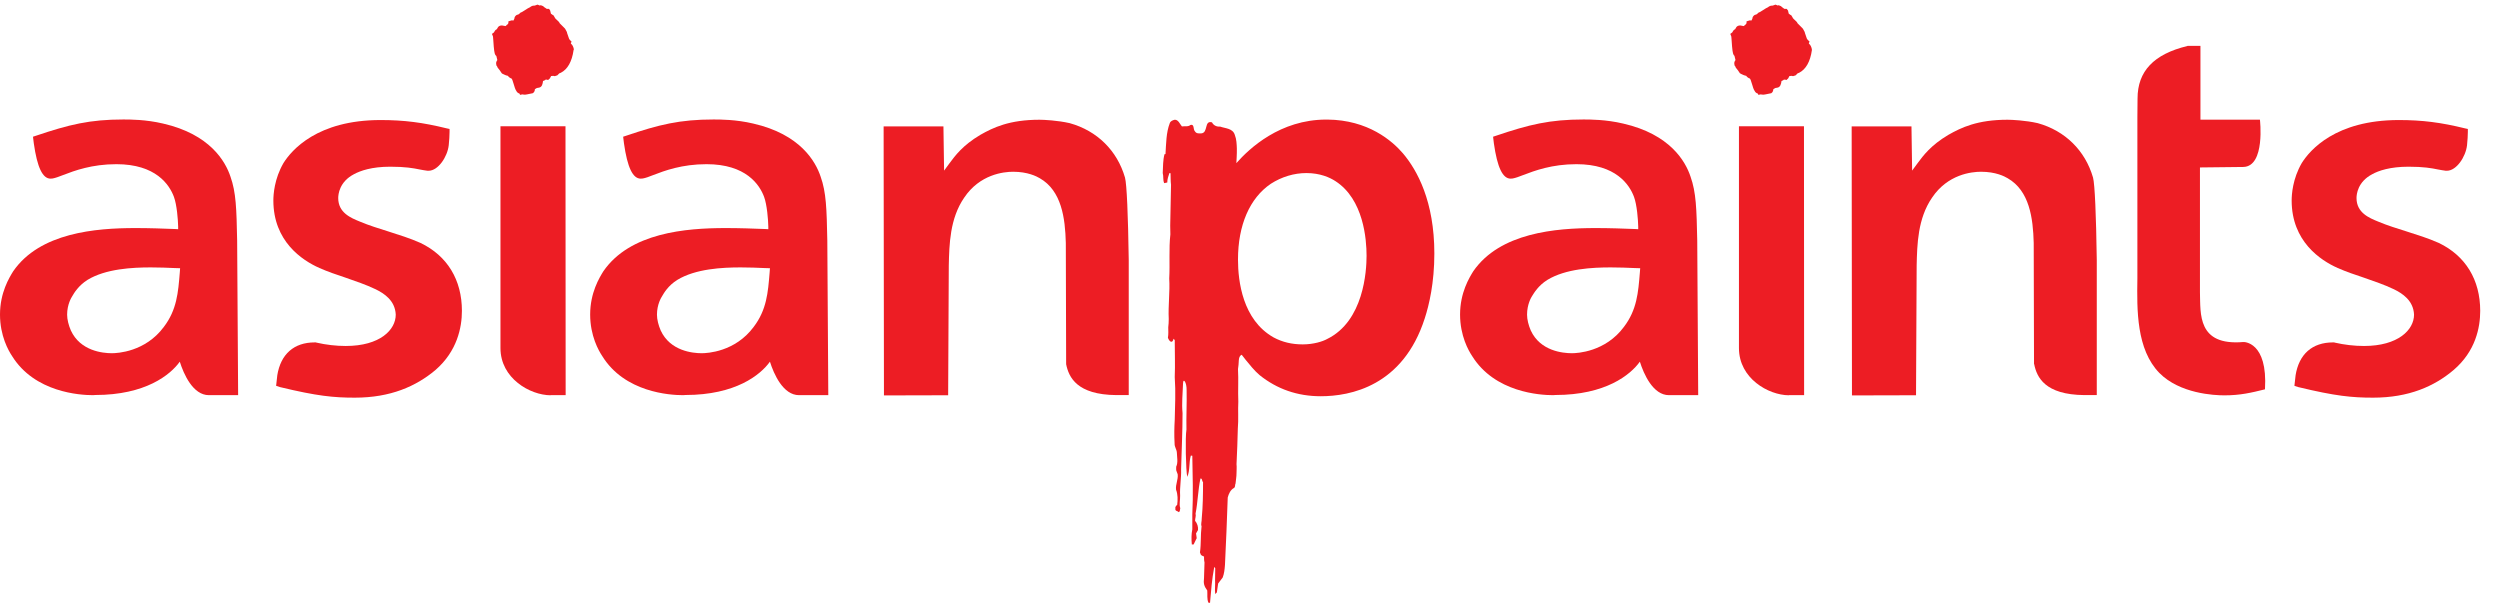 <svg width="107" height="26" viewBox="0 0 107 26" fill="none" xmlns="http://www.w3.org/2000/svg">
<path fill-rule="evenodd" clip-rule="evenodd" d="M37.819 5.41H40.379L40.407 7.302L40.643 6.982C40.88 6.662 41.207 6.217 41.958 5.772C42.508 5.459 43.203 5.125 44.49 5.125C44.671 5.125 45.263 5.152 45.784 5.271C46.96 5.598 47.816 6.447 48.15 7.601C48.226 7.88 48.282 9.195 48.31 11.129V16.91H47.781C46.09 16.896 45.743 16.145 45.631 15.588V15.574L45.617 10.398C45.59 9.334 45.437 8.165 44.504 7.629C44.365 7.546 43.983 7.351 43.363 7.351C42.953 7.351 41.937 7.462 41.269 8.457C40.65 9.355 40.629 10.468 40.608 11.365L40.581 16.917L37.833 16.924L37.819 5.41Z" fill="#ED1D24"/>
<path fill-rule="evenodd" clip-rule="evenodd" d="M79.251 5.41H81.811L81.839 7.302L82.075 6.982C82.312 6.662 82.639 6.217 83.39 5.772C83.94 5.459 84.635 5.125 85.922 5.125C86.103 5.125 86.695 5.152 87.216 5.271C88.392 5.598 89.248 6.447 89.582 7.601C89.658 7.88 89.714 9.195 89.742 11.129V16.91H89.213C87.523 16.896 87.175 16.145 87.063 15.588L87.056 15.574L87.043 10.398C87.015 9.334 86.862 8.165 85.929 7.629C85.79 7.546 85.415 7.351 84.788 7.351C84.378 7.351 83.362 7.462 82.694 8.457C82.075 9.355 82.054 10.468 82.033 11.365L82.006 16.917L79.264 16.924L79.251 5.41Z" fill="#ED1D24"/>
<path fill-rule="evenodd" clip-rule="evenodd" d="M101.568 17.02C100.664 17.02 99.954 16.951 98.368 16.568L98.201 16.513L98.25 16.074V16.067C98.396 15.156 98.966 14.655 99.85 14.655H99.905L99.919 14.662C100.344 14.759 100.768 14.808 101.179 14.808C102.646 14.808 103.321 14.113 103.321 13.466C103.293 12.853 102.813 12.554 102.459 12.38C102.034 12.178 101.596 12.032 101.179 11.886C100.782 11.754 100.413 11.629 100.051 11.469C99.314 11.142 98.083 10.328 98.083 8.582C98.083 8.324 98.124 7.656 98.514 6.981C98.862 6.425 99.961 5.138 102.667 5.138C103.683 5.138 104.476 5.242 105.499 5.493L105.624 5.52V5.646C105.624 5.792 105.61 6.007 105.589 6.216C105.534 6.71 105.137 7.308 104.727 7.308H104.678C104.567 7.295 104.462 7.274 104.344 7.253C104.073 7.197 103.732 7.135 103.085 7.135C102.292 7.135 101.798 7.308 101.533 7.455C100.907 7.782 100.859 8.317 100.859 8.477C100.859 9.103 101.394 9.326 101.791 9.486C102.187 9.653 102.598 9.778 102.994 9.903C103.453 10.05 103.927 10.196 104.379 10.397C105.527 10.947 106.153 11.977 106.153 13.305C106.153 14.015 105.958 15.031 105.012 15.838C104.191 16.534 103.099 17.02 101.568 17.02Z" fill="#ED1D24"/>
<path fill-rule="evenodd" clip-rule="evenodd" d="M96.941 16.663C96.35 16.81 95.877 16.921 95.202 16.921C94.77 16.921 93.296 16.851 92.419 15.961C91.438 14.952 91.459 13.275 91.48 11.926V5.017L91.487 4.217C91.487 3.049 92.182 2.318 93.616 1.97L93.629 1.963H94.179V5.122H96.725C96.725 5.122 96.962 7.111 96.023 7.146L94.158 7.167V12.434V12.517C94.186 13.428 94.04 14.806 96.009 14.639C96.023 14.632 97.066 14.611 96.941 16.663Z" fill="#ED1D24"/>
<path fill-rule="evenodd" clip-rule="evenodd" d="M6.456 11.445C5.67 11.445 4.529 11.501 3.743 11.98C3.36 12.224 3.172 12.537 3.089 12.683C3.061 12.725 2.873 13.024 2.873 13.469C2.873 13.671 2.936 13.922 3.033 14.144C3.437 15.021 4.397 15.118 4.786 15.118C5.023 15.118 6.22 15.062 7.013 13.991C7.569 13.261 7.625 12.523 7.695 11.668L7.708 11.48L7.479 11.473C7.173 11.459 6.818 11.445 6.456 11.445ZM3.986 16.913C3.416 16.913 1.482 16.795 0.515 15.236C0.362 15.007 0 14.374 0 13.462C0 12.523 0.397 11.883 0.564 11.612C1.704 9.956 4.098 9.761 5.795 9.761C6.387 9.761 6.992 9.782 7.514 9.803L7.625 9.81V9.699C7.618 9.386 7.569 8.766 7.444 8.425C7.249 7.904 6.672 7.027 4.981 7.027C3.931 7.027 3.186 7.305 2.699 7.493C2.525 7.563 2.365 7.618 2.254 7.639L2.164 7.646C1.823 7.646 1.593 7.166 1.447 6.137L1.412 5.851L1.538 5.81C2.964 5.33 3.84 5.114 5.28 5.114C5.566 5.114 6.24 5.114 6.978 5.288C8.989 5.747 9.649 6.909 9.865 7.563C10.102 8.231 10.123 8.919 10.15 10.297L10.192 16.913H8.94C8.258 16.913 7.861 16.009 7.695 15.48C7.291 16.044 6.227 16.906 4.077 16.906L3.986 16.913Z" fill="#ED1D24"/>
<path fill-rule="evenodd" clip-rule="evenodd" d="M23.563 16.918C22.686 16.911 21.42 16.194 21.42 14.9V5.404H24.203L24.21 16.911H23.563V16.918Z" fill="#ED1D24"/>
<path fill-rule="evenodd" clip-rule="evenodd" d="M76.562 16.918C75.686 16.911 74.427 16.194 74.427 14.9V5.404H77.21L77.216 16.911H76.562V16.918Z" fill="#ED1D24"/>
<path fill-rule="evenodd" clip-rule="evenodd" d="M22.232 4.004C22.155 3.983 22.121 3.934 22.1 3.893C22.051 3.823 22.023 3.726 21.982 3.586L21.926 3.413L21.912 3.392L21.905 3.378L21.898 3.364C21.835 3.343 21.773 3.301 21.738 3.246C21.662 3.232 21.564 3.19 21.515 3.162L21.481 3.141L21.474 3.134L21.39 3.009L21.307 2.905L21.279 2.856V2.835L21.251 2.814L21.237 2.745C21.223 2.675 21.251 2.619 21.286 2.571L21.244 2.397L21.23 2.383L21.216 2.369L21.202 2.355C21.161 2.286 21.14 2.153 21.112 1.708C21.105 1.639 21.105 1.583 21.098 1.555L21.056 1.451L21.14 1.388C21.161 1.346 21.195 1.277 21.265 1.249L21.314 1.165C21.341 1.124 21.397 1.089 21.481 1.089L21.641 1.117L21.703 1.054L21.717 1.047H21.724L21.759 0.992V0.915L21.891 0.873H21.933L21.975 0.88L22.016 0.797C22.016 0.755 22.037 0.692 22.107 0.644L22.204 0.609L22.281 0.539L22.308 0.525H22.323L22.469 0.435C22.566 0.372 22.629 0.331 22.684 0.31C22.726 0.275 22.782 0.24 22.858 0.24H22.879H22.886L23.004 0.198L23.116 0.24L23.136 0.219L23.241 0.261L23.317 0.324L23.331 0.331L23.401 0.379H23.498L23.547 0.449L23.575 0.567L23.582 0.588L23.644 0.63L23.658 0.644H23.679L23.728 0.72L23.763 0.783L23.783 0.804L23.818 0.838C23.888 0.901 23.936 0.943 23.957 0.998L24.076 1.117C24.159 1.2 24.194 1.228 24.208 1.27L24.25 1.346L24.264 1.374L24.27 1.409L24.347 1.632L24.361 1.666L24.389 1.708L24.465 1.785L24.43 1.847L24.444 1.875C24.507 1.924 24.542 2.021 24.556 2.084L24.563 2.126L24.549 2.132V2.146C24.479 2.64 24.291 2.967 24.006 3.113L23.936 3.141L23.853 3.225L23.742 3.26L23.679 3.246L23.616 3.253H23.589L23.533 3.357L23.456 3.426L23.401 3.406L23.345 3.413H23.338L23.324 3.433L23.241 3.468C23.227 3.58 23.206 3.733 23.06 3.753L22.976 3.767L22.893 3.816C22.893 3.879 22.872 3.948 22.802 3.99L22.559 4.039L22.469 4.053L22.392 4.046L22.364 4.039L22.26 4.06L22.232 4.004Z" fill="#ED1D24"/>
<path fill-rule="evenodd" clip-rule="evenodd" d="M75.232 4.004C75.156 3.983 75.121 3.934 75.1 3.893C75.051 3.823 75.023 3.726 74.982 3.586L74.926 3.413L74.912 3.392L74.905 3.378L74.898 3.364C74.835 3.343 74.773 3.301 74.738 3.246C74.662 3.232 74.564 3.19 74.515 3.162L74.481 3.141L74.467 3.134L74.383 3.009L74.3 2.905L74.272 2.856V2.835L74.244 2.814L74.23 2.745C74.216 2.675 74.244 2.619 74.279 2.571L74.237 2.397L74.23 2.383L74.216 2.369L74.202 2.355C74.161 2.286 74.14 2.153 74.112 1.708C74.105 1.639 74.105 1.583 74.098 1.555L74.056 1.451L74.14 1.388C74.161 1.346 74.195 1.277 74.265 1.249L74.314 1.165C74.341 1.124 74.397 1.089 74.481 1.089L74.634 1.117L74.703 1.054L74.717 1.047L74.752 0.992V0.915L74.884 0.873H74.919L74.961 0.88L75.002 0.797C75.002 0.755 75.023 0.692 75.093 0.644L75.19 0.609L75.267 0.539L75.295 0.525H75.308L75.455 0.435C75.552 0.372 75.615 0.331 75.67 0.31C75.712 0.275 75.768 0.24 75.844 0.24H75.865H75.872L75.99 0.198L76.102 0.24L76.116 0.219L76.22 0.261L76.296 0.324L76.303 0.331L76.373 0.379H76.47L76.526 0.449L76.554 0.567L76.561 0.588L76.623 0.63L76.637 0.644H76.658L76.707 0.72L76.742 0.783L76.763 0.804L76.797 0.838C76.867 0.901 76.916 0.943 76.936 0.998L77.055 1.117C77.138 1.2 77.173 1.228 77.187 1.27L77.229 1.346L77.243 1.374L77.25 1.409L77.326 1.632L77.34 1.666L77.375 1.708L77.451 1.785L77.416 1.847L77.43 1.875C77.493 1.924 77.528 2.021 77.542 2.084L77.549 2.126V2.132V2.146C77.479 2.64 77.291 2.967 77.006 3.113L76.936 3.141L76.853 3.225L76.742 3.26L76.679 3.246L76.617 3.253H76.589L76.533 3.357L76.457 3.426L76.401 3.406L76.345 3.413H76.338L76.324 3.433L76.248 3.468C76.234 3.58 76.206 3.733 76.067 3.753L75.983 3.767L75.9 3.816C75.893 3.879 75.879 3.948 75.809 3.99L75.566 4.039L75.475 4.053L75.392 4.046L75.364 4.039L75.26 4.06L75.232 4.004Z" fill="#ED1D24"/>
<path fill-rule="evenodd" clip-rule="evenodd" d="M55.915 7.407C55.386 7.407 54.857 7.567 54.391 7.866C53.487 8.479 52.986 9.634 52.986 11.108C52.986 12.034 53.181 13.69 54.509 14.441C54.885 14.643 55.295 14.74 55.755 14.74C56.221 14.74 56.61 14.615 56.798 14.511C58.37 13.745 58.489 11.595 58.489 10.948C58.489 10.246 58.364 8.534 57.16 7.755C56.916 7.595 56.499 7.407 55.915 7.407ZM52.916 6.983C53.473 6.35 54.788 5.118 56.763 5.118H56.812C58.558 5.132 59.588 6.03 60.047 6.565C60.659 7.289 61.39 8.618 61.39 10.851C61.39 12.103 61.167 13.05 60.979 13.627C60.047 16.528 57.793 16.959 56.527 16.959C55.532 16.959 54.656 16.653 53.911 16.055C53.695 15.874 53.473 15.596 53.32 15.408L53.146 15.185C53.146 15.185 53.035 15.206 53.021 15.422C53.014 15.547 53.007 15.686 52.986 15.797C53.014 16.257 52.979 16.723 53 17.189C52.979 17.558 53.014 17.961 52.979 18.337C52.965 18.838 52.951 19.346 52.923 19.867C52.937 20 52.923 20.118 52.923 20.25C52.923 20.41 52.895 20.542 52.881 20.695C52.847 20.758 52.881 20.828 52.819 20.883C52.666 20.96 52.589 21.134 52.547 21.294C52.52 22.24 52.471 23.214 52.429 24.174C52.415 24.369 52.394 24.556 52.332 24.716L52.137 24.974L52.081 25.357L52.012 25.426C51.984 25.231 52.019 25.029 52.005 24.821L52.012 24.32L51.97 24.264C51.866 24.828 51.838 25.238 51.789 25.802L51.72 25.795C51.65 25.628 51.685 25.454 51.671 25.273C51.532 25.085 51.504 24.974 51.532 24.737L51.553 24.07C51.532 23.993 51.532 23.895 51.532 23.819C51.469 23.791 51.393 23.777 51.379 23.694L51.358 23.645C51.413 23.276 51.379 22.908 51.427 22.525C51.386 22.428 51.441 22.309 51.434 22.191C51.483 21.676 51.49 21.148 51.49 20.633C51.434 20.591 51.469 20.473 51.379 20.48C51.274 20.967 51.267 21.495 51.17 21.982C51.198 22.094 51.149 22.17 51.149 22.295C51.246 22.4 51.288 22.553 51.274 22.685L51.191 22.831L51.219 23.033C51.177 23.13 51.128 23.207 51.087 23.304H51.01C50.989 23.081 50.989 22.859 51.031 22.657C51.024 22.462 51.038 22.233 51.031 22.017C51.073 21.168 51.045 20.361 51.031 19.506L50.968 19.499C50.878 19.798 50.94 20.132 50.815 20.41C50.753 20.146 50.725 18.699 50.78 18.386C50.767 17.836 50.801 17.272 50.787 16.702C50.794 16.361 50.641 16.159 50.634 16.41C50.62 16.848 50.572 17.252 50.613 17.683C50.613 18.469 50.572 19.297 50.551 20.09C50.565 20.459 50.488 20.834 50.509 21.217C50.516 21.384 50.46 21.593 50.516 21.753C50.495 21.815 50.516 21.899 50.446 21.92C50.405 21.864 50.286 21.878 50.307 21.774C50.286 21.704 50.335 21.648 50.384 21.607C50.412 21.398 50.412 21.154 50.335 20.96C50.307 20.73 50.432 20.528 50.405 20.299L50.363 20.187C50.328 20.125 50.342 20.041 50.342 19.972C50.426 19.805 50.377 19.561 50.37 19.373C50.363 19.234 50.266 19.13 50.273 18.984C50.252 18.622 50.259 18.309 50.279 17.961C50.279 17.69 50.3 17.384 50.3 17.091C50.307 16.799 50.3 16.451 50.279 16.138C50.3 15.617 50.279 15.102 50.279 14.559L50.231 14.496C50.175 14.74 50.036 14.601 49.987 14.455C50.015 14.295 50.001 14.156 50.001 14.009C50.015 13.905 50.022 13.773 50.022 13.655C49.994 13.07 50.078 12.479 50.043 11.922C50.078 11.282 50.022 10.656 50.092 10.03L50.085 9.661C50.099 9.084 50.112 8.486 50.12 7.908C50.099 7.748 50.105 7.581 50.099 7.414L50.05 7.407C50.008 7.539 49.959 7.665 49.959 7.811L49.827 7.839C49.765 7.693 49.806 7.553 49.765 7.407C49.779 7.136 49.772 6.851 49.841 6.6L49.883 6.593C49.911 6.155 49.911 5.675 50.064 5.278C50.099 5.174 50.196 5.146 50.279 5.125C50.432 5.118 50.502 5.313 50.586 5.411C50.704 5.39 50.843 5.438 50.954 5.348C51.128 5.299 51.059 5.543 51.142 5.619C51.205 5.724 51.309 5.71 51.407 5.71C51.727 5.689 51.525 5.139 51.873 5.237C51.942 5.376 52.088 5.431 52.221 5.418C52.45 5.501 52.77 5.487 52.854 5.786C52.923 5.96 52.93 6.176 52.937 6.35C52.944 6.565 52.916 6.983 52.916 6.983Z" fill="#ED1D24"/>
<path fill-rule="evenodd" clip-rule="evenodd" d="M31.701 11.445C30.915 11.445 29.774 11.501 28.988 11.98C28.598 12.224 28.418 12.537 28.334 12.683C28.306 12.725 28.118 13.024 28.118 13.469C28.118 13.671 28.181 13.922 28.278 14.144C28.682 15.021 29.642 15.118 30.032 15.118C30.268 15.118 31.465 15.062 32.258 13.991C32.814 13.261 32.87 12.523 32.94 11.668L32.953 11.48L32.724 11.473C32.418 11.459 32.07 11.445 31.701 11.445ZM29.238 16.913C28.668 16.913 26.734 16.795 25.774 15.236C25.621 15.007 25.259 14.374 25.259 13.462C25.259 12.523 25.656 11.883 25.823 11.612C26.963 9.956 29.357 9.761 31.054 9.761C31.646 9.761 32.251 9.782 32.773 9.803L32.884 9.81V9.699C32.877 9.386 32.828 8.766 32.703 8.425C32.508 7.904 31.931 7.027 30.24 7.027C29.19 7.027 28.445 7.305 27.958 7.493C27.784 7.563 27.631 7.618 27.513 7.639L27.423 7.646C27.082 7.646 26.852 7.166 26.706 6.137L26.671 5.851L26.797 5.81C28.216 5.33 29.099 5.114 30.539 5.114C30.825 5.114 31.5 5.114 32.237 5.288C34.248 5.747 34.908 6.909 35.124 7.563C35.361 8.231 35.382 8.919 35.409 10.297L35.451 16.913H34.199C33.517 16.913 33.12 16.009 32.953 15.48C32.55 16.044 31.486 16.906 29.336 16.906L29.238 16.913Z" fill="#ED1D24"/>
<path fill-rule="evenodd" clip-rule="evenodd" d="M68.94 11.445C68.154 11.445 67.013 11.501 66.227 11.98C65.838 12.224 65.657 12.537 65.566 12.683C65.538 12.725 65.358 13.024 65.358 13.469C65.358 13.671 65.42 13.922 65.517 14.144C65.921 15.021 66.881 15.118 67.278 15.118C67.507 15.118 68.711 15.062 69.504 13.991C70.061 13.261 70.116 12.523 70.186 11.668L70.2 11.48L69.97 11.473C69.657 11.459 69.302 11.445 68.94 11.445ZM66.478 16.913C65.907 16.913 63.973 16.795 63.006 15.236C62.853 15.007 62.491 14.374 62.491 13.462C62.491 12.523 62.888 11.883 63.055 11.612C64.196 9.956 66.589 9.761 68.286 9.761C68.878 9.761 69.483 9.782 70.005 9.803L70.116 9.81V9.699C70.109 9.386 70.061 8.766 69.935 8.425C69.74 7.904 69.163 7.027 67.472 7.027C66.422 7.027 65.684 7.305 65.191 7.493C65.017 7.563 64.857 7.618 64.745 7.639L64.655 7.646C64.314 7.646 64.084 7.166 63.938 6.137L63.904 5.851L64.029 5.81C65.448 5.33 66.332 5.114 67.772 5.114C68.057 5.114 68.732 5.114 69.469 5.288C71.48 5.747 72.141 6.909 72.356 7.563C72.593 8.231 72.614 8.919 72.642 10.297L72.683 16.913H71.431C70.749 16.913 70.353 16.009 70.186 15.48C69.782 16.044 68.718 16.906 66.568 16.906L66.478 16.913Z" fill="#ED1D24"/>
<path fill-rule="evenodd" clip-rule="evenodd" d="M15.185 17.02C14.281 17.02 13.571 16.951 11.985 16.568L11.818 16.513L11.867 16.074V16.067C12.013 15.156 12.583 14.655 13.467 14.655H13.523L13.536 14.662C13.961 14.759 14.385 14.808 14.796 14.808C16.27 14.808 16.938 14.113 16.938 13.466C16.91 12.853 16.43 12.554 16.076 12.38C15.651 12.178 15.213 12.032 14.796 11.886C14.399 11.754 14.03 11.629 13.669 11.469C12.931 11.142 11.7 10.328 11.7 8.582C11.7 8.324 11.741 7.656 12.131 6.981C12.479 6.425 13.578 5.138 16.284 5.138C17.3 5.138 18.093 5.242 19.116 5.493L19.241 5.52V5.646C19.241 5.792 19.227 6.007 19.206 6.216C19.151 6.71 18.754 7.308 18.344 7.308H18.295C18.184 7.295 18.079 7.274 17.961 7.253C17.69 7.197 17.349 7.135 16.702 7.135C15.909 7.135 15.422 7.308 15.15 7.455C14.524 7.782 14.476 8.317 14.476 8.477C14.476 9.103 15.011 9.326 15.408 9.486C15.804 9.653 16.215 9.778 16.611 9.903C17.071 10.05 17.544 10.196 17.996 10.397C19.144 10.947 19.77 11.977 19.77 13.305C19.77 14.015 19.568 15.031 18.636 15.838C17.808 16.534 16.716 17.02 15.185 17.02Z" fill="#ED1D24"/>
</svg>
